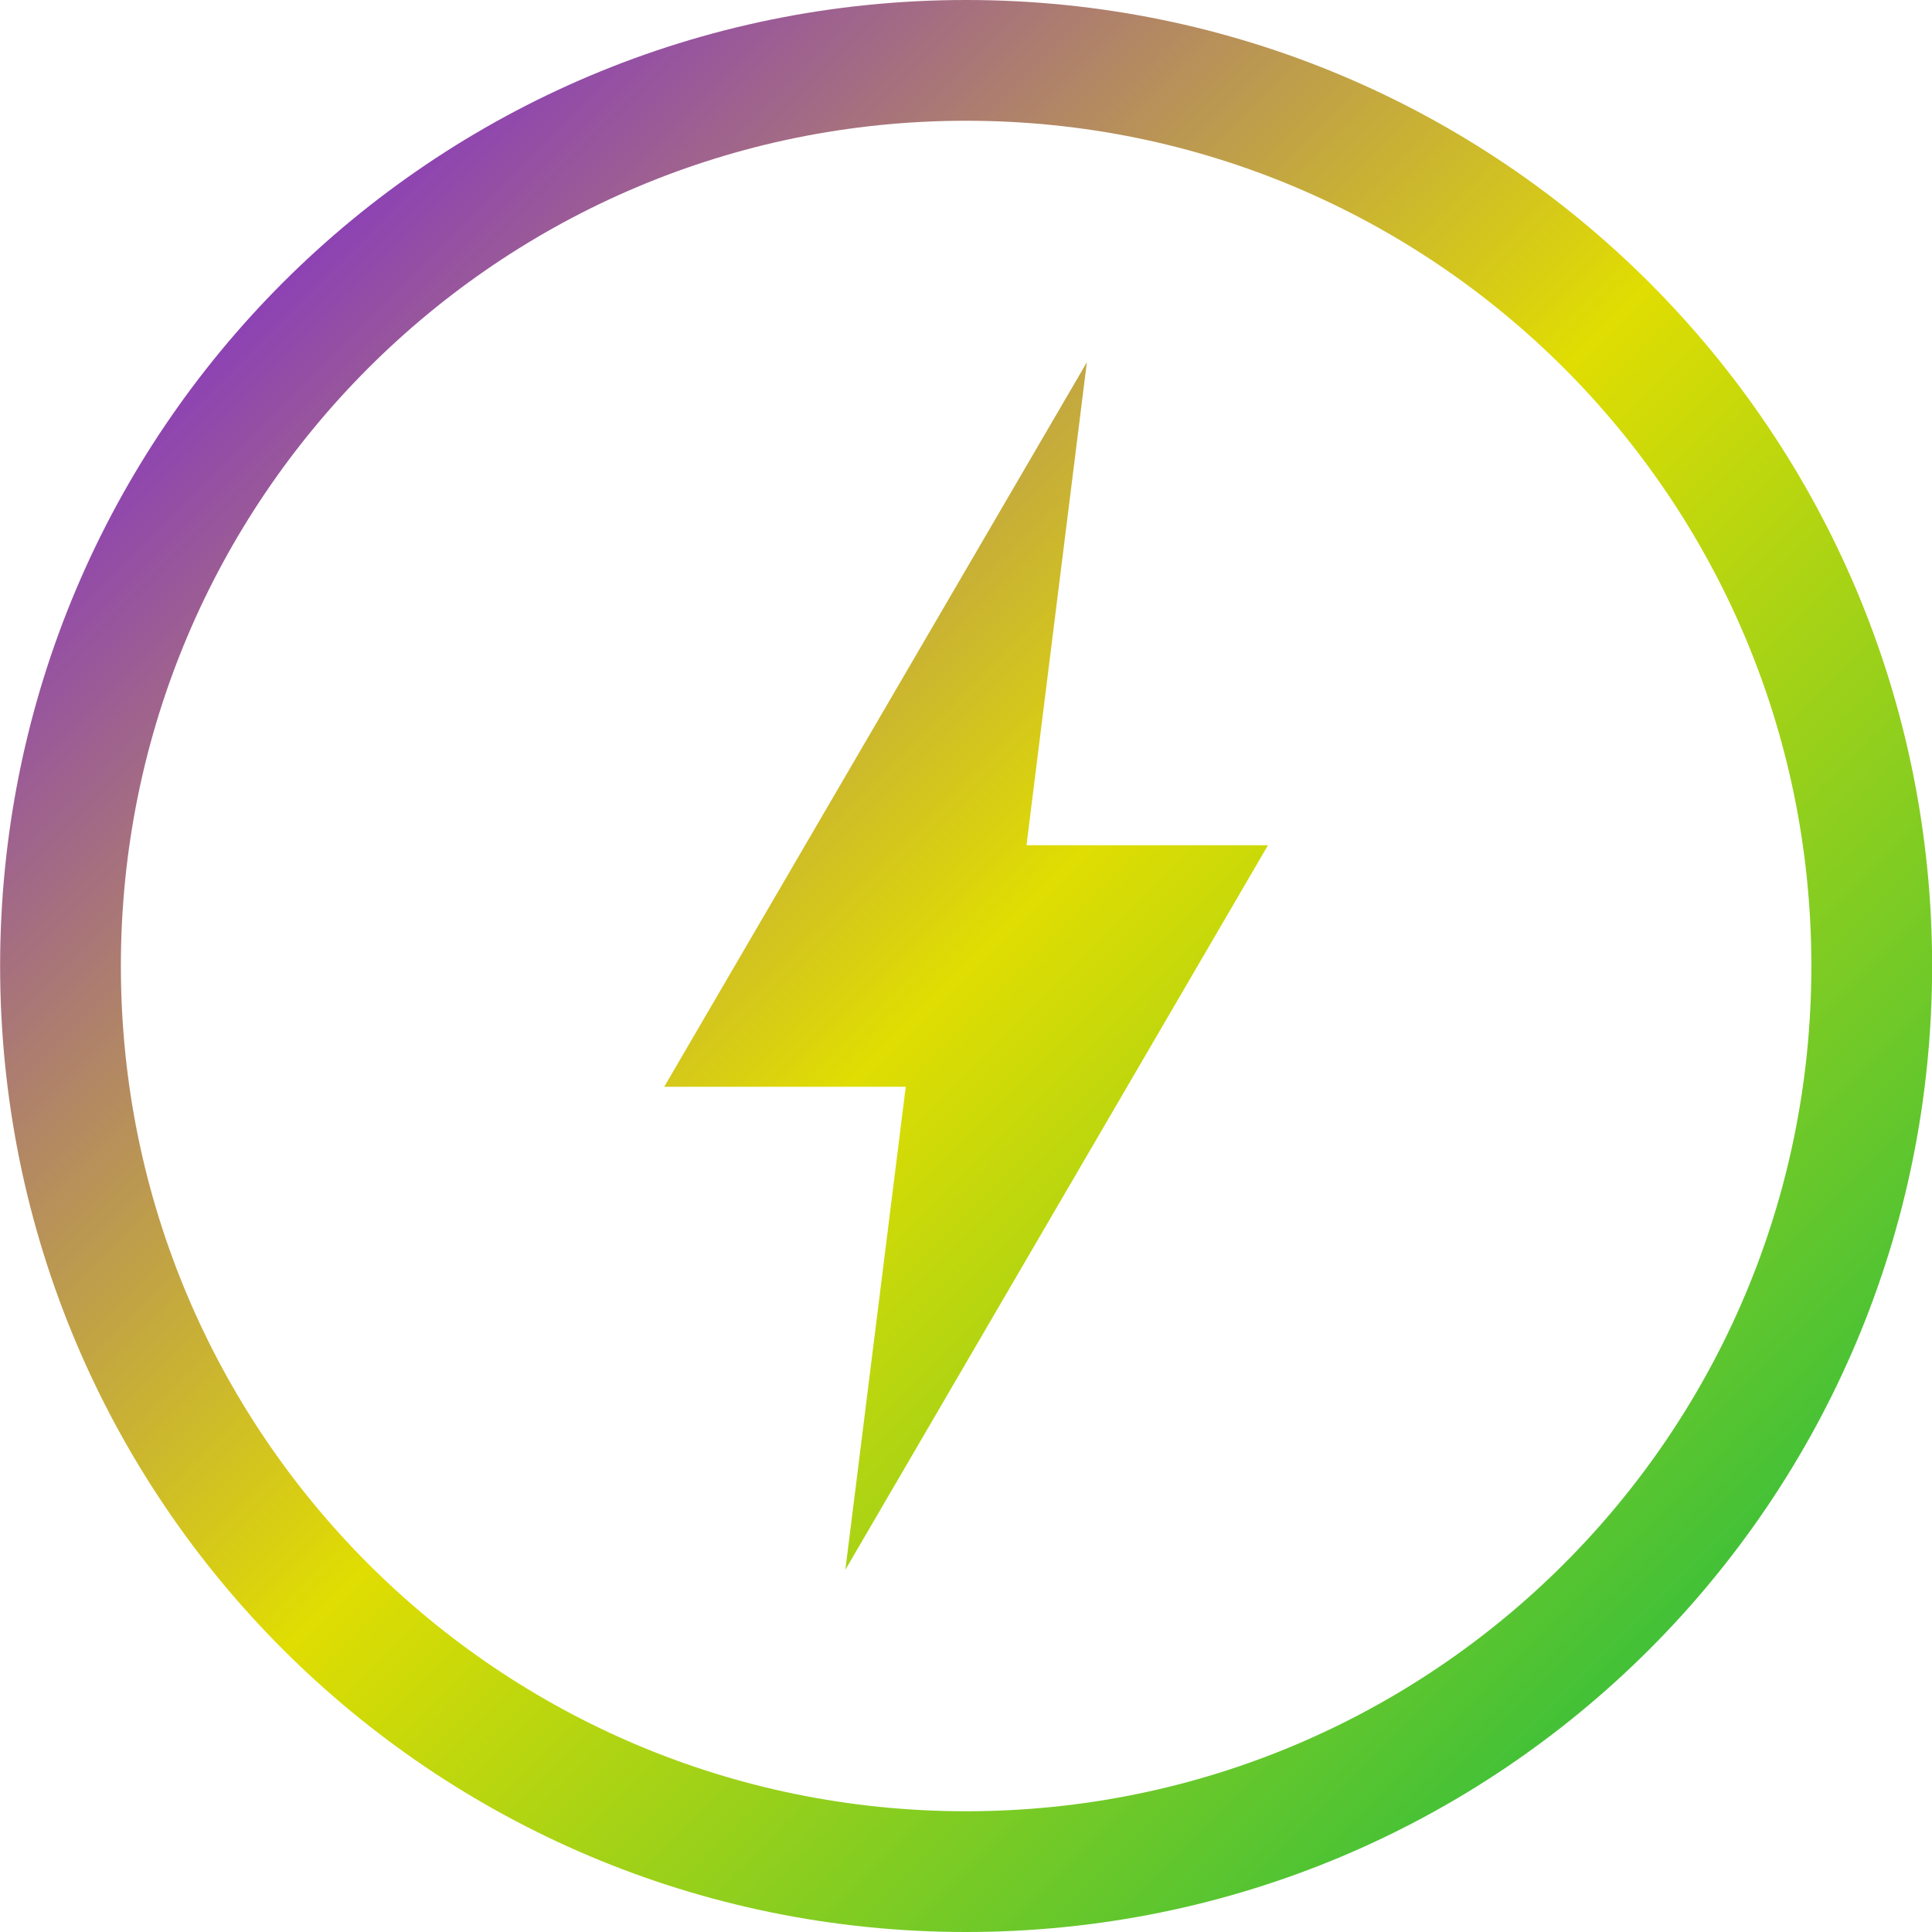 <svg xmlns="http://www.w3.org/2000/svg" xmlns:xlink="http://www.w3.org/1999/xlink" width="64" height="64" viewBox="0 0 64 64" version="1.1"><defs><linearGradient id="linear0" x1="0%" x2="100%" y1="0%" y2="100%"><stop offset="0%" style="stop-color:#6a00ff; stop-opacity:1"/><stop offset="50%" style="stop-color:#e0dd02; stop-opacity:1"/><stop offset="100%" style="stop-color:#00b54e; stop-opacity:1"/></linearGradient></defs><g id="surface1"><path style=" stroke:none;fill-rule:nonzero;fill:url(#linear0);" d="M 32.004 0 C 14.309 0 0.004 14.305 0.004 32 C 0.004 49.695 14.309 64 32.004 64 C 49.699 64 64.004 49.695 64.004 32 C 64.004 14.305 49.699 0 32.004 0 Z M 32.004 4 C 47.484 4 60.004 16.52 60.004 32 C 60.004 47.48 47.484 60 32.004 60 C 16.523 60 4.004 47.48 4.004 32 C 4.004 16.52 16.523 4 32.004 4 Z M 36.004 12 L 22.004 36 L 30.004 36 L 28.004 52 L 42.004 28 L 34.004 28 Z M 36.004 12 "/></g></svg>
